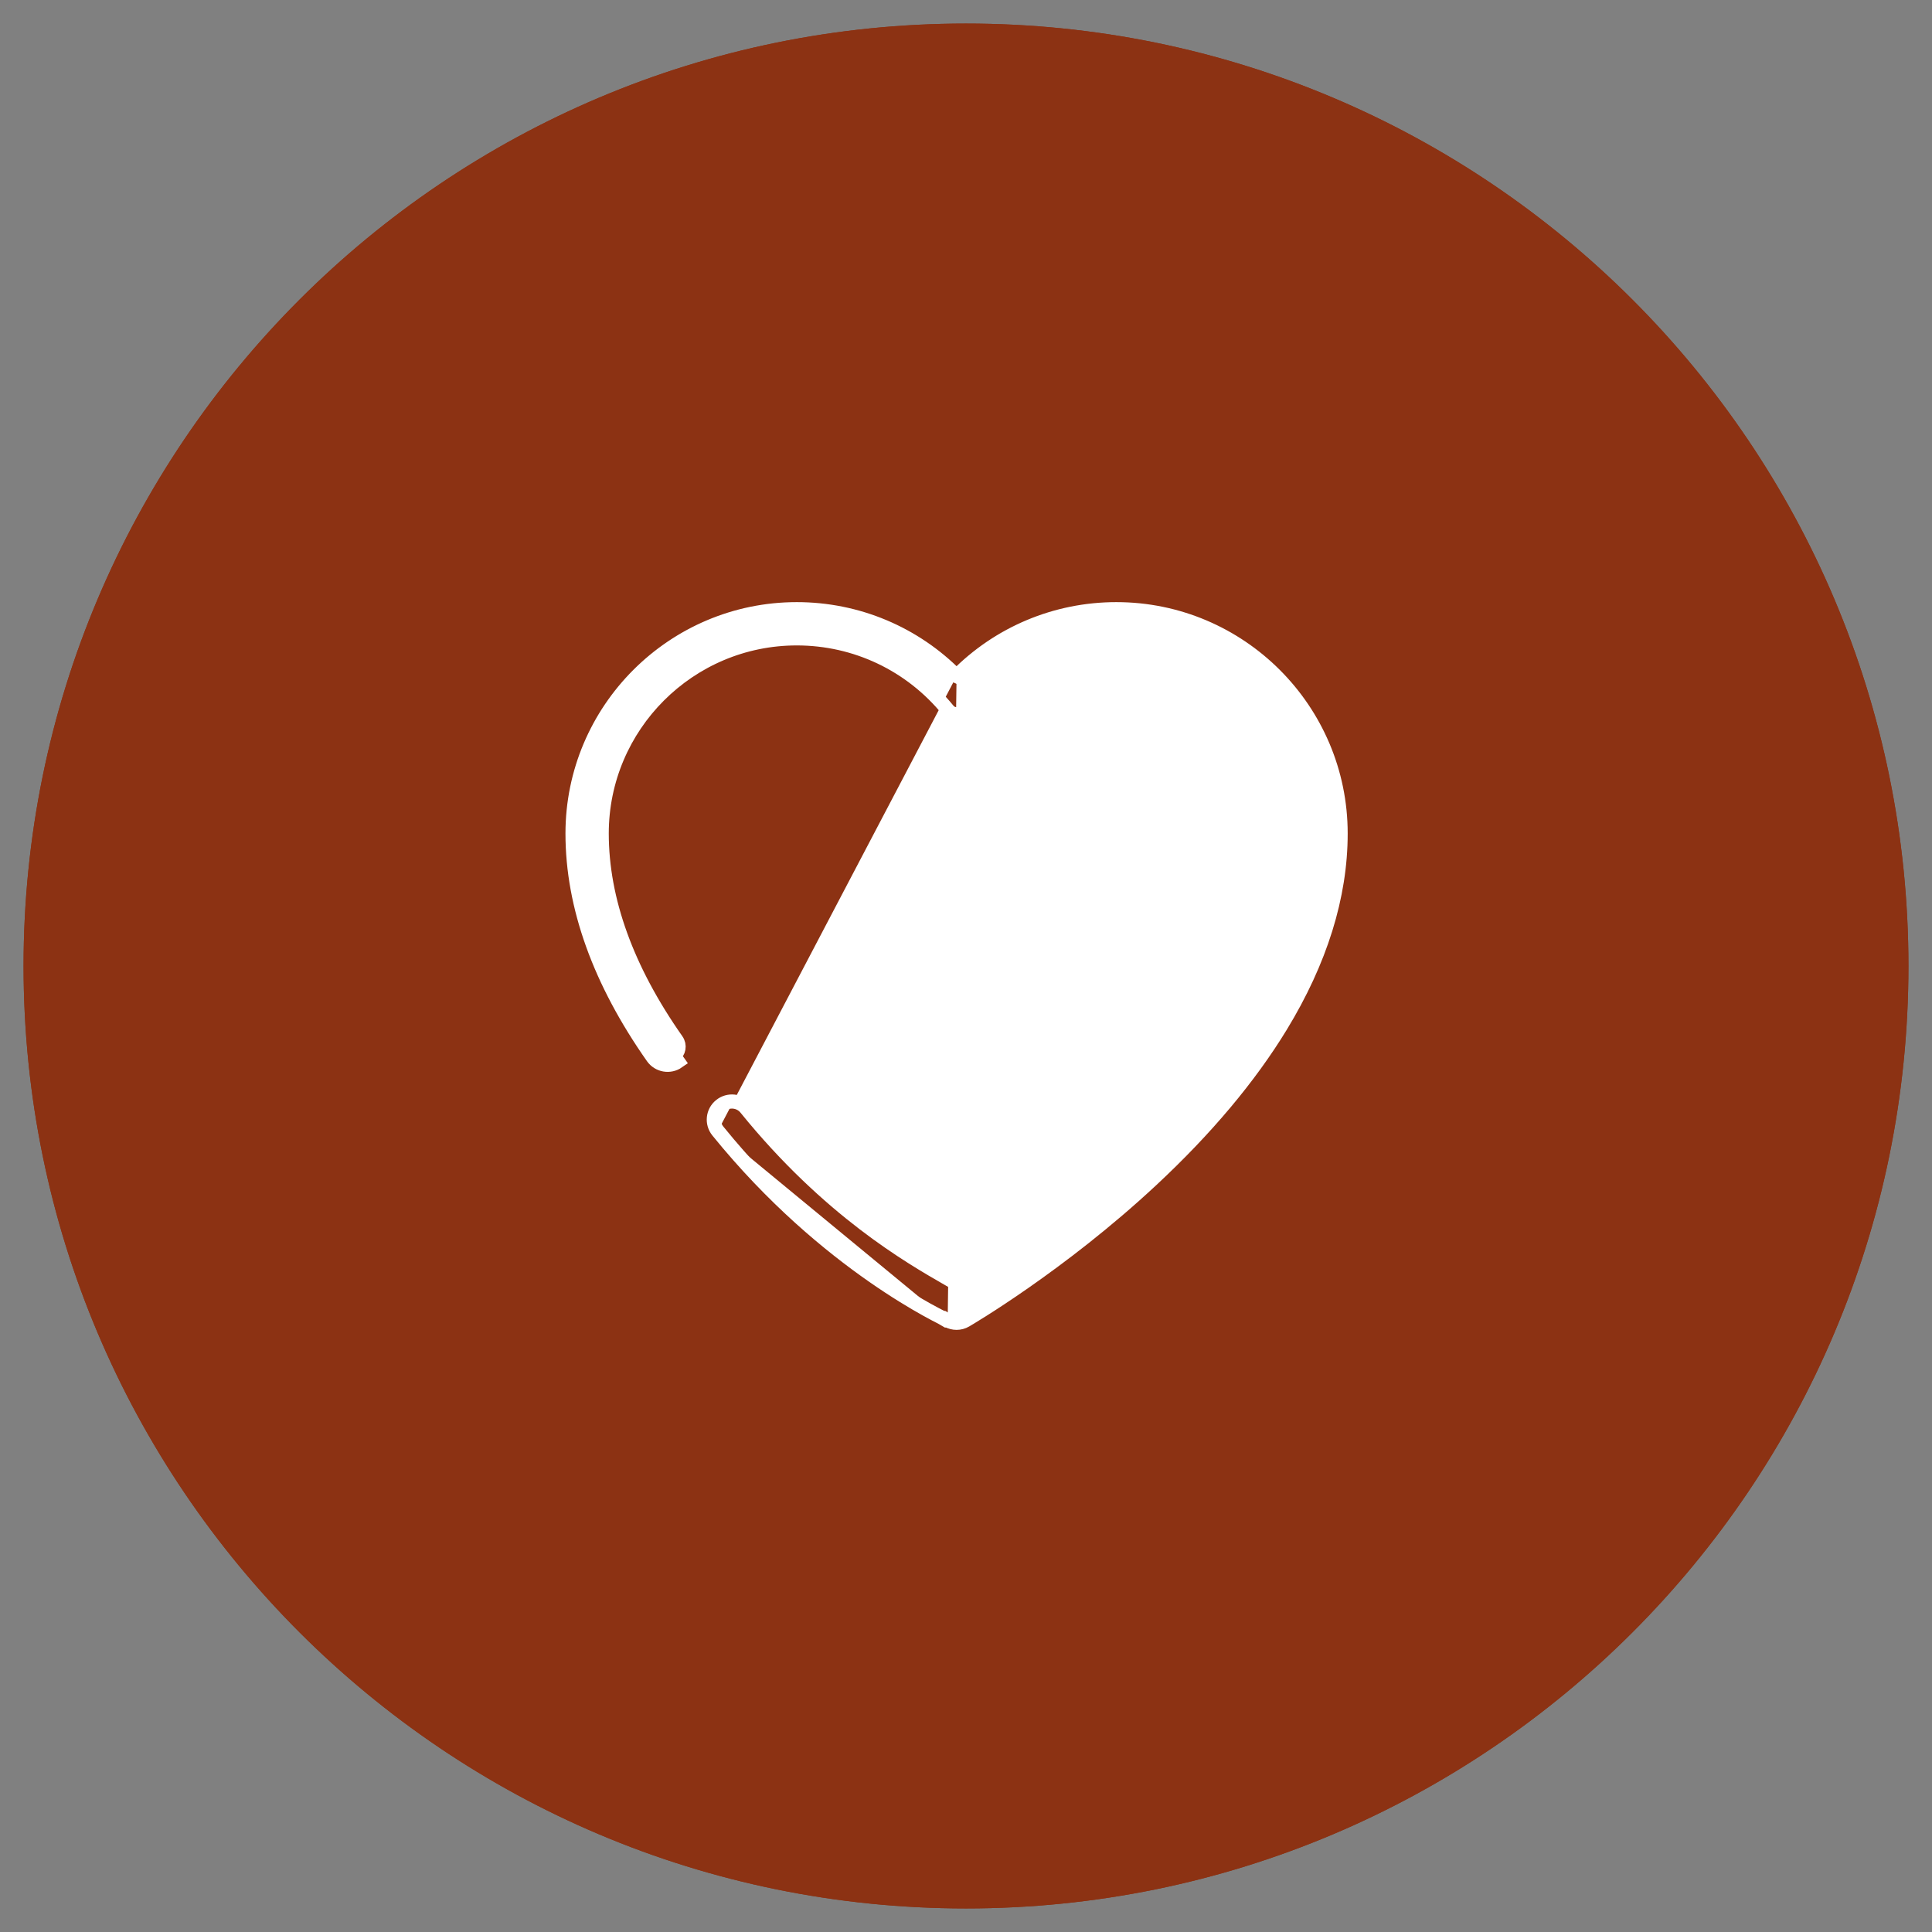 <?xml version="1.0" encoding="UTF-8" standalone="no" ?>
<!DOCTYPE svg PUBLIC "-//W3C//DTD SVG 1.1//EN" "http://www.w3.org/Graphics/SVG/1.1/DTD/svg11.dtd">
<svg xmlns="http://www.w3.org/2000/svg" xmlns:xlink="http://www.w3.org/1999/xlink" version="1.1" width="41" height="41" viewBox="0 0 41 41" xml:space="preserve">
<rect x="0" y="0" width="41" height="41" fill="#808080" stroke="none"/>
<desc>Created with Fabric.js 4.6.0</desc>
<defs>
</defs>
<g transform="matrix(1 0 0 1 20.5 20.5)" id="HBkJ6FxQlf29bTyh1oUjj"  >
<g style="" vector-effect="non-scaling-stroke"   >
		<g transform="matrix(1 0 0 1 0 0)" id="DAwz766McNCxQjuUvJRva"  >
<path style="stroke: none; stroke-width: 1; stroke-dasharray: none; stroke-linecap: butt; stroke-dashoffset: 0; stroke-linejoin: miter; stroke-miterlimit: 4; fill: rgb(140,50,19); fill-rule: nonzero; opacity: 1;" vector-effect="non-scaling-stroke"  transform=" translate(-20, -20)" d="M 0 20 C 0 8.954 8.954 0 20 0 C 31.046 0 40 8.954 40 20 C 40 31.046 31.046 40 20 40 C 8.954 40 0 31.046 0 20 z" stroke-linecap="round" />
</g>
		<g transform="matrix(1 0 0 1 0 0)" id="U2aJ_tfQIMmKAhKxXsioI"  >
<path style="stroke: rgb(140,50,19); stroke-width: 1; stroke-dasharray: none; stroke-linecap: butt; stroke-dashoffset: 0; stroke-linejoin: miter; stroke-miterlimit: 4; fill: none; fill-rule: nonzero; opacity: 1;" vector-effect="non-scaling-stroke"  transform=" translate(-19.5, -19.5)" d="M 0 19.5 C 0 8.73 8.73 0 19.5 0 C 30.27 0 39 8.73 39 19.5 C 39 30.27 30.27 39 19.5 39 C 8.73 39 0 30.27 0 19.5 z" stroke-linecap="round" />
</g>
		<g transform="matrix(1 0 0 1 -0.2 0)" id="L0WlKPpvo1DobOPCt6OaH"  >
<path style="stroke: rgb(255,255,255); stroke-width: 0.3; stroke-dasharray: none; stroke-linecap: butt; stroke-dashoffset: 0; stroke-linejoin: miter; stroke-miterlimit: 4; fill: rgb(255,255,255); fill-rule: nonzero; opacity: 1;" vector-effect="non-scaling-stroke"  transform=" translate(-33.8, -29)" d="M 33.8 22.848 C 32.908 21.941 31.695 21.428 30.409 21.428 C 27.785 21.428 25.65 23.563 25.65 26.188 C 25.65 27.735 26.228 29.332 27.352 30.933 L 27.352 30.933 C 27.474 31.107 27.714 31.149 27.888 31.027 C 27.888 31.027 27.888 31.027 27.888 31.027 L 27.801 30.904 C 27.907 30.829 27.933 30.683 27.858 30.577 C 26.803 29.075 26.269 27.598 26.269 26.188 C 26.269 23.904 28.126 22.047 30.409 22.047 C 31.658 22.047 32.828 22.602 33.618 23.571 C 33.663 23.626 33.729 23.657 33.8 23.657 C 33.87 23.657 33.937 23.626 33.981 23.571 C 34.772 22.602 35.942 22.047 37.19 22.047 C 39.474 22.047 41.331 23.905 41.331 26.188 L 33.8 22.848 Z M 33.8 22.848 C 34.692 21.941 35.905 21.428 37.19 21.428 C 39.815 21.428 41.95 23.563 41.95 26.188 C 41.95 27.521 41.519 28.895 40.68 30.273 C 40.016 31.363 39.095 32.46 37.944 33.533 C 35.994 35.353 34.016 36.506 33.992 36.52 L 33.992 36.52 C 33.933 36.555 33.866 36.572 33.8 36.572 C 33.735 36.572 33.67 36.555 33.611 36.523 M 33.8 22.848 L 41.181 26.188 C 41.181 27.529 40.678 28.818 39.953 29.979 C 39.228 31.138 38.288 32.161 37.427 32.965 C 35.889 34.401 34.332 35.41 33.799 35.739 C 33.745 35.708 33.685 35.673 33.618 35.635 C 32.822 35.178 31.084 34.182 29.331 32.018 C 29.198 31.853 28.955 31.828 28.791 31.962 L 28.791 31.962 C 28.626 32.095 28.6 32.337 28.734 32.502 M 28.734 32.502 C 28.734 32.502 28.734 32.502 28.734 32.502 L 28.85 32.408 L 28.734 32.502 Z M 28.734 32.502 C 29.893 33.933 31.104 34.933 32.03 35.578 C 32.493 35.901 32.885 36.135 33.164 36.29 C 33.303 36.367 33.414 36.425 33.492 36.464 C 33.531 36.484 33.561 36.498 33.583 36.509 L 33.607 36.52 C 33.609 36.521 33.611 36.522 33.611 36.523 M 33.611 36.523 C 33.613 36.523 33.613 36.523 33.612 36.523 C 33.611 36.523 33.609 36.521 33.607 36.52 L 33.682 36.39 L 33.607 36.52 C 33.609 36.521 33.61 36.522 33.611 36.523 Z M 37.19 22.197 C 39.391 22.197 41.181 23.987 41.181 26.188 L 34.098 23.666 C 34.86 22.732 35.987 22.197 37.19 22.197 Z" stroke-linecap="round" />
</g>
</g>
</g>
<g transform="matrix(1 0 0 1 72.5 47.56)" id="JLUDpeCc526CSVG14OC9Y"  >
<path style="stroke: rgb(0,0,0); stroke-width: 1; stroke-dasharray: none; stroke-linecap: butt; stroke-dashoffset: 0; stroke-linejoin: miter; stroke-miterlimit: 4; fill: rgb(255,255,255); fill-opacity: 0; fill-rule: nonzero; opacity: 1;" vector-effect="non-scaling-stroke"  transform=" translate(0, 0)" d="M 0 0" stroke-linecap="round" />
</g>
</svg>